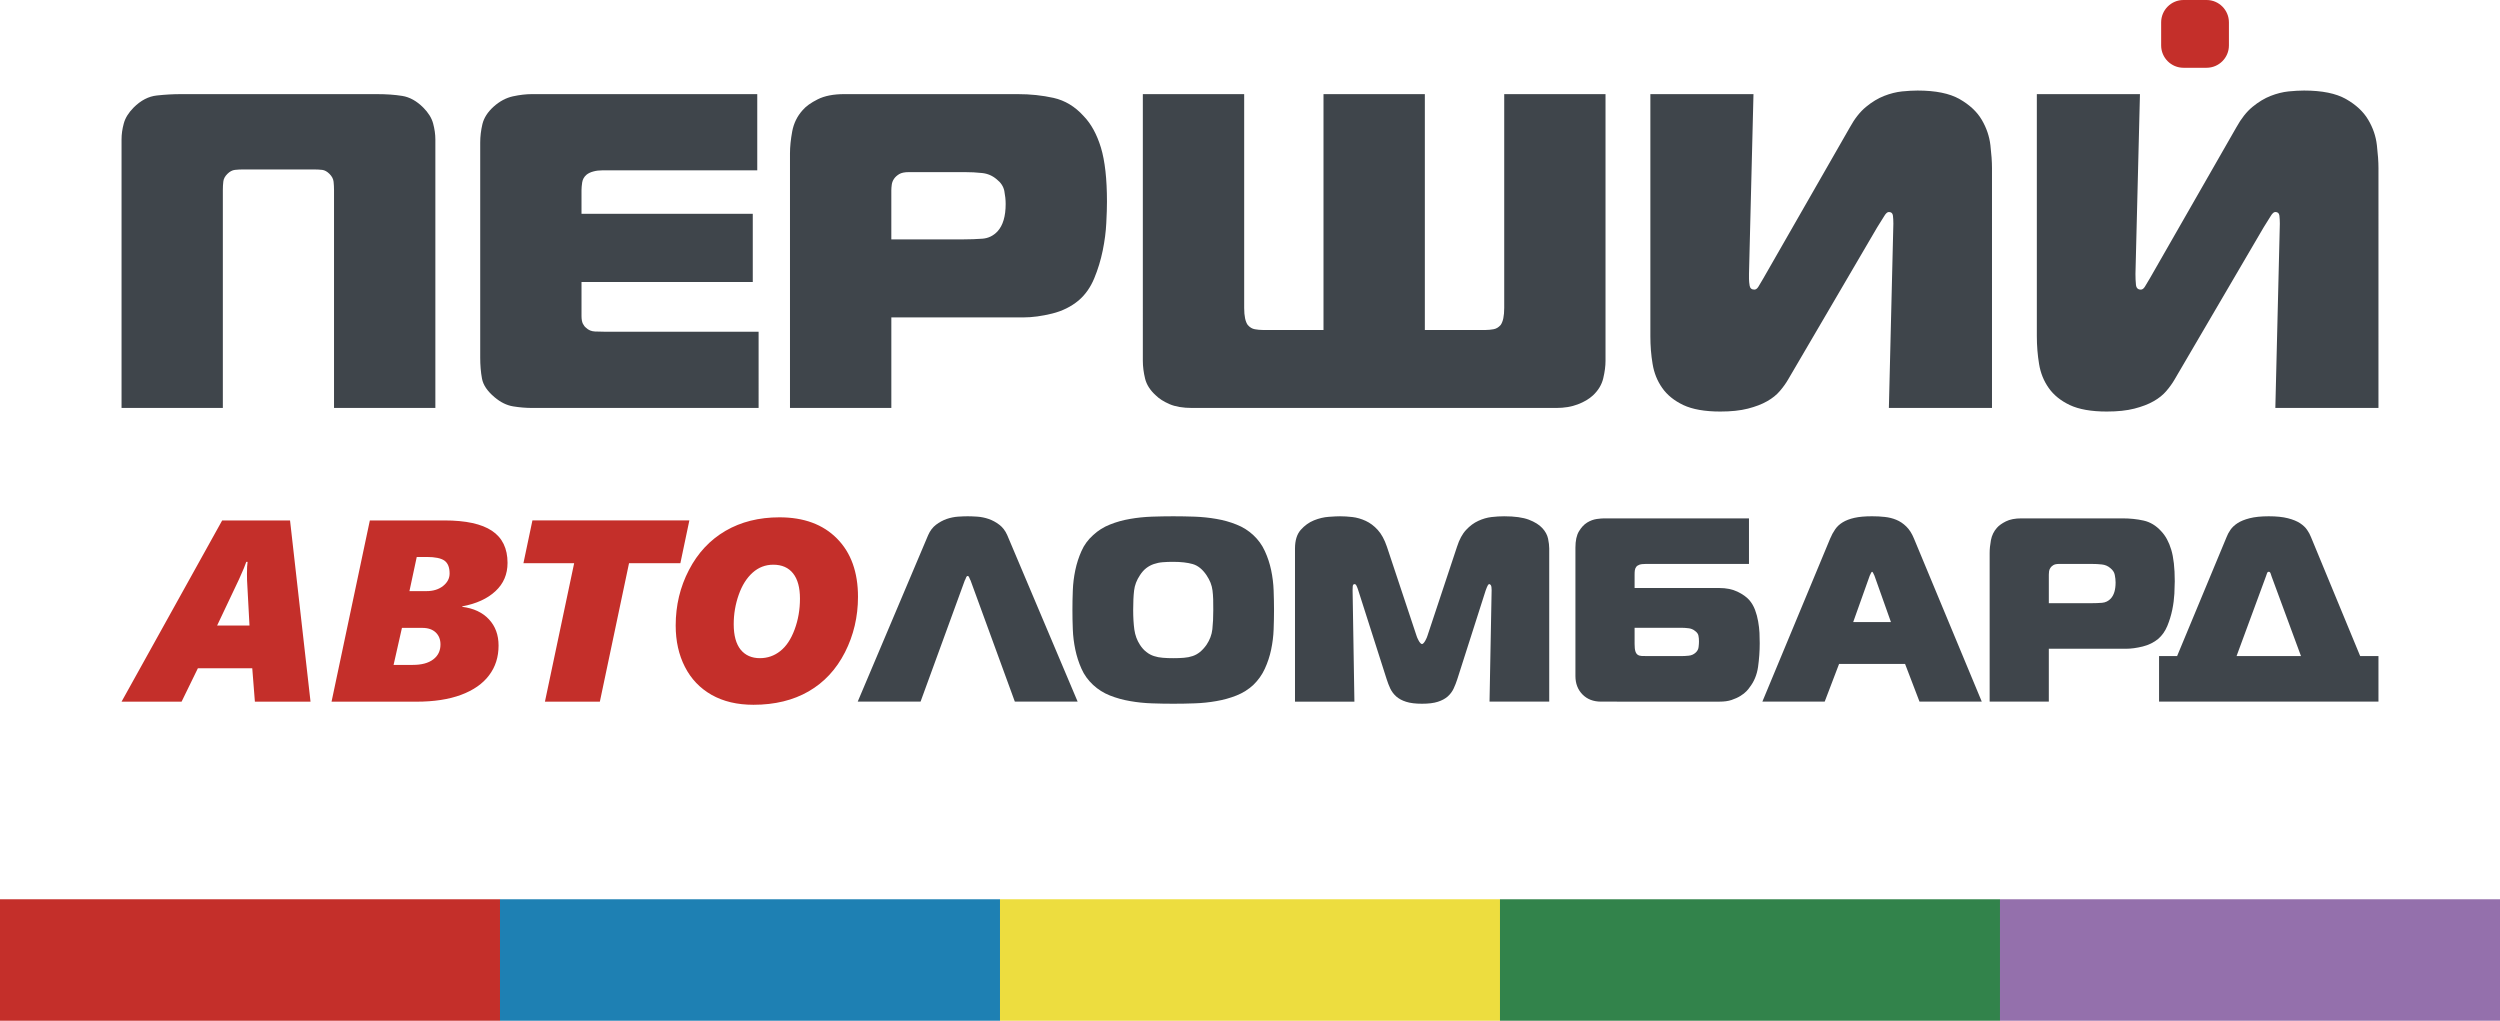 <?xml version="1.0" encoding="utf-8"?>
<!-- Generator: Adobe Illustrator 23.0.5, SVG Export Plug-In . SVG Version: 6.00 Build 0)  -->
<!DOCTYPE svg PUBLIC "-//W3C//DTD SVG 1.1//EN" "http://www.w3.org/Graphics/SVG/1.1/DTD/svg11.dtd">
<svg version="1.1" id="Слой_1" xmlns:x="http://ns.adobe.com/Extensibility/1.0/" xmlns:i="http://ns.adobe.com/AdobeIllustrator/10.0/" xmlns:graph="http://ns.adobe.com/Graphs/1.0/"
	 xmlns="http://www.w3.org/2000/svg" xmlns:xlink="http://www.w3.org/1999/xlink" x="0px" y="0px" viewBox="0 0 494.731 202"
	 style="enable-background:new 0 0 494.731 202;" xml:space="preserve">
<style type="text/css">
	.st0{fill:#C42F2A;}
	.st1{fill:#3F454B;}
	.st2{fill-rule:evenodd;clip-rule:evenodd;fill:#C42F2A;}
	.st3{fill:#1E80B3;}
	.st4{fill:#EDDD3F;}
	.st5{fill:#32834B;}
	.st6{fill:#9470AC;}
</style>
<g>
	<path class="st0" d="M50.441,138.857l-0.52-6.606h-10.765l-3.223,6.606H24.053
		l19.914-35.867h13.43l4.054,35.867H50.441z M48.872,113.631
		c0-1.125,0.038-1.947,0.123-2.448h-0.255l-0.473,1.248l-0.955,2.183l-4.348,9.177
		h6.408l-0.482-8.979L48.872,113.631z M100.438,111.392
		c0,2.249-0.794,4.121-2.391,5.595c-1.588,1.484-3.79,2.486-6.569,3.006v0.095
		c2.249,0.284,4.017,1.115,5.274,2.467c1.276,1.361,1.909,3.091,1.909,5.198
		c0,2.268-0.624,4.234-1.881,5.888c-1.248,1.663-3.09,2.949-5.52,3.856
		c-2.419,0.907-5.378,1.361-8.865,1.361H65.61l7.58-35.867h14.763
		c4.215,0,7.353,0.68,9.404,2.051C99.408,106.411,100.438,108.528,100.438,111.392
		L100.438,111.392z M88.973,113.49c0-1.2-0.331-2.042-1.011-2.542
		c-0.68-0.482-1.852-0.728-3.516-0.728h-1.975l-1.446,6.758h3.374
		c1.333,0,2.429-0.34,3.289-1.021C88.548,115.266,88.973,114.454,88.973,113.49
		L88.973,113.49z M87.168,127.534c0-0.992-0.312-1.777-0.945-2.382
		c-0.633-0.595-1.512-0.898-2.628-0.898H79.541l-1.654,7.325h3.809
		c1.72,0,3.062-0.35,4.026-1.077C86.696,129.774,87.168,128.782,87.168,127.534
		L87.168,127.534z M134.641,111.448h-10.16l-5.775,27.408h-10.869l5.784-27.408
		h-10.037l1.777-8.459h31.057L134.641,111.448z M169.79,118.111
		c0,3.932-0.86,7.599-2.58,10.982c-1.73,3.384-4.121,5.954-7.183,7.722
		c-3.062,1.767-6.71,2.656-10.926,2.656c-3.204,0-5.954-0.652-8.27-1.956
		c-2.306-1.314-4.074-3.157-5.293-5.548c-1.219-2.382-1.824-5.104-1.824-8.185
		c0-3.96,0.87-7.627,2.628-10.992c1.748-3.374,4.168-5.954,7.23-7.741
		c3.072-1.786,6.625-2.675,10.689-2.675c4.811,0,8.61,1.399,11.379,4.206
		C168.41,109.378,169.79,113.225,169.79,118.111L169.79,118.111z M158.307,118.461
		c0-2.183-0.454-3.847-1.361-4.99s-2.212-1.72-3.922-1.72
		c-1.56,0-2.921,0.529-4.092,1.578c-1.172,1.058-2.089,2.504-2.741,4.366
		c-0.662,1.862-0.993,3.809-0.993,5.841c0,2.221,0.463,3.894,1.371,5.028
		c0.926,1.125,2.193,1.682,3.809,1.682c1.503,0,2.845-0.463,4.026-1.399
		c1.191-0.936,2.136-2.353,2.845-4.272
		C157.957,122.667,158.307,120.635,158.307,118.461L158.307,118.461z"/>
	<path class="st1" d="M440.633,106.26c0.17-0.454,0.416-0.917,0.747-1.399
		c0.331-0.482,0.794-0.926,1.399-1.323s1.408-0.728,2.41-0.983
		c1.002-0.255,2.259-0.387,3.78-0.387c1.522,0,2.779,0.132,3.781,0.387
		c1.002,0.255,1.805,0.586,2.41,0.983s1.077,0.841,1.399,1.323
		c0.331,0.482,0.586,0.945,0.756,1.399l9.744,23.571h3.62v9.016h-43.419v-9.016
		h3.573L440.633,106.26z M442.598,129.831h12.75l-5.812-15.746
		c-0.066-0.18-0.132-0.378-0.198-0.595c-0.076-0.227-0.198-0.34-0.369-0.34
		c-0.17,0-0.293,0.113-0.359,0.34c-0.066,0.217-0.142,0.416-0.208,0.595
		L442.598,129.831z"/>
	<path class="st1" d="M393.736,138.847v-29.431c0-0.756,0.085-1.607,0.255-2.533
		c0.18-0.936,0.577-1.749,1.191-2.439c0.387-0.444,0.973-0.869,1.767-1.266
		c0.794-0.397,1.815-0.595,3.053-0.595h20.055c1.446,0,2.835,0.142,4.149,0.435
		c1.304,0.293,2.467,0.992,3.469,2.098c0.86,0.898,1.531,2.117,1.994,3.658
		c0.463,1.531,0.699,3.62,0.699,6.238c0,0.624-0.028,1.446-0.076,2.467
		c-0.057,1.021-0.189,2.079-0.416,3.185c-0.227,1.106-0.558,2.174-0.983,3.213
		c-0.435,1.04-1.03,1.881-1.786,2.542c-0.87,0.718-1.9,1.229-3.091,1.522
		c-1.191,0.293-2.287,0.444-3.289,0.444h-15.282v10.462H393.736z M413.839,119.368
		c0.728,0,1.437-0.028,2.127-0.076c0.69-0.057,1.276-0.34,1.758-0.86
		c0.624-0.69,0.936-1.739,0.936-3.157c0-0.482-0.057-0.983-0.161-1.503
		c-0.095-0.52-0.397-0.964-0.879-1.351c-0.482-0.416-1.04-0.652-1.682-0.718
		c-0.643-0.076-1.304-0.104-1.994-0.104h-6.474c-0.482,0-0.86,0.076-1.115,0.227
		c-0.265,0.16-0.463,0.34-0.595,0.548c-0.142,0.208-0.227,0.435-0.265,0.671
		c-0.028,0.246-0.047,0.463-0.047,0.671v5.652H413.839z"/>
	<path class="st1" d="M362.179,106.571c0.274-0.662,0.605-1.267,0.983-1.815
		c0.378-0.558,0.879-1.021,1.503-1.399s1.389-0.671,2.306-0.879
		c0.917-0.208,2.079-0.312,3.497-0.312c0.869,0,1.701,0.038,2.514,0.132
		c0.813,0.085,1.569,0.274,2.278,0.567c0.709,0.293,1.37,0.728,1.975,1.323
		c0.605,0.586,1.115,1.38,1.522,2.382l13.421,32.276h-12.324l-2.854-7.457
		h-13.061l-2.845,7.457h-12.334L362.179,106.571z M366.734,123.101h7.467l-3.261-9.177
		c-0.076-0.132-0.151-0.302-0.236-0.491s-0.161-0.284-0.236-0.284
		c-0.066,0-0.142,0.095-0.227,0.284c-0.095,0.189-0.17,0.359-0.236,0.491
		L366.734,123.101z"/>
	<path class="st1" d="M346.111,111.599h-20.415c-0.548,0-0.973,0.047-1.266,0.151
		c-0.293,0.104-0.51,0.255-0.643,0.444c-0.142,0.189-0.227,0.416-0.265,0.671
		c-0.038,0.255-0.047,0.558-0.047,0.907v2.59h16.729
		c1.418,0,2.627,0.246,3.629,0.728c1.002,0.482,1.777,1.03,2.334,1.654
		c0.482,0.558,0.86,1.2,1.144,1.947c0.274,0.737,0.482,1.503,0.614,2.278
		c0.142,0.775,0.227,1.541,0.265,2.278c0.028,0.747,0.047,1.427,0.047,2.051
		c0,1.55-0.113,3.119-0.331,4.688c-0.227,1.569-0.794,2.93-1.692,4.064
		c-0.104,0.18-0.302,0.416-0.595,0.728c-0.293,0.312-0.69,0.624-1.191,0.936
		c-0.501,0.312-1.087,0.577-1.758,0.803c-0.671,0.227-1.465,0.331-2.363,0.331H316.841
		c-1.522,0-2.75-0.473-3.677-1.418c-0.936-0.955-1.399-2.174-1.399-3.658v-25.386
		c0-1.389,0.227-2.467,0.699-3.242c0.463-0.775,1.002-1.351,1.626-1.739
		c0.624-0.378,1.257-0.605,1.89-0.699c0.643-0.085,1.115-0.123,1.427-0.123
		h28.703V111.599z M323.476,127.449c0,0.624,0.047,1.096,0.151,1.427
		c0.104,0.331,0.255,0.558,0.463,0.7c0.208,0.142,0.473,0.217,0.784,0.236
		c0.312,0.019,0.671,0.019,1.087,0.019h6.89c0.34,0,0.784-0.019,1.323-0.076
		c0.529-0.047,0.992-0.246,1.37-0.596c0.35-0.312,0.548-0.68,0.595-1.115
		c0.057-0.425,0.076-0.803,0.076-1.115c0-0.406-0.028-0.794-0.104-1.134
		c-0.066-0.35-0.293-0.662-0.671-0.936c-0.378-0.312-0.822-0.491-1.323-0.539
		c-0.501-0.057-0.926-0.085-1.266-0.085h-9.376V127.449z"/>
	<path class="st1" d="M288.393,134.396c-0.208,0.652-0.454,1.276-0.728,1.862
		s-0.662,1.106-1.162,1.559c-0.501,0.444-1.162,0.803-1.966,1.059
		c-0.813,0.265-1.862,0.387-3.138,0.387c-1.276,0-2.325-0.123-3.138-0.387
		c-0.813-0.255-1.465-0.614-1.966-1.059c-0.501-0.454-0.888-0.973-1.172-1.559
		c-0.274-0.586-0.51-1.21-0.718-1.862l-5.595-17.513
		c-0.104-0.35-0.217-0.652-0.34-0.907c-0.123-0.265-0.255-0.387-0.387-0.387
		c-0.246,0-0.369,0.151-0.387,0.463c-0.019,0.312-0.028,0.558-0.028,0.728
		l0.359,22.069h-11.757v-30.31c0-1.588,0.378-2.817,1.134-3.677
		c0.766-0.86,1.635-1.493,2.618-1.89c0.983-0.397,1.975-0.633,2.958-0.699
		c0.983-0.076,1.72-0.104,2.202-0.104c0.756,0,1.578,0.047,2.457,0.151
		c0.879,0.104,1.758,0.359,2.618,0.756c0.86,0.397,1.664,0.992,2.382,1.786
		c0.728,0.794,1.333,1.9,1.815,3.317l5.86,17.617
		c0.028,0.104,0.085,0.236,0.151,0.416c0.066,0.17,0.161,0.35,0.265,0.539
		c0.104,0.189,0.208,0.359,0.331,0.491c0.123,0.142,0.236,0.208,0.34,0.208
		c0.104,0,0.217-0.066,0.331-0.208c0.123-0.132,0.236-0.302,0.34-0.491
		c0.104-0.189,0.189-0.369,0.265-0.539c0.066-0.18,0.113-0.312,0.151-0.416
		l5.85-17.617c0.454-1.418,1.049-2.523,1.796-3.317
		c0.737-0.794,1.54-1.389,2.41-1.786c0.86-0.397,1.729-0.652,2.608-0.756
		c0.889-0.104,1.72-0.151,2.514-0.151c2.079,0,3.695,0.227,4.877,0.671
		c1.172,0.454,2.06,1.002,2.665,1.663c0.605,0.652,0.983,1.351,1.144,2.098
		c0.151,0.737,0.227,1.389,0.227,1.937v30.31h-11.814l0.416-22.069
		c0-0.482-0.047-0.803-0.151-0.964c-0.104-0.151-0.208-0.227-0.312-0.227
		c-0.104,0-0.208,0.095-0.312,0.284c-0.104,0.189-0.246,0.529-0.416,1.011
		L288.393,134.396z"/>
	<path class="st1" d="M232.168,102.167c1.389,0,2.807,0.028,4.253,0.076
		c1.455,0.057,2.873,0.198,4.272,0.444c1.399,0.236,2.731,0.605,3.988,1.115
		c1.266,0.491,2.382,1.2,3.346,2.098c0.964,0.898,1.73,1.947,2.278,3.157
		c0.558,1.21,0.973,2.467,1.248,3.781s0.444,2.656,0.491,4.017
		c0.047,1.361,0.076,2.656,0.076,3.866c0,1.2-0.028,2.486-0.076,3.828
		c-0.047,1.351-0.217,2.675-0.491,3.988c-0.274,1.314-0.69,2.58-1.248,3.79
		c-0.548,1.21-1.314,2.278-2.278,3.213c-0.964,0.898-2.079,1.597-3.346,2.098
		c-1.257,0.501-2.59,0.869-3.988,1.106c-1.399,0.246-2.826,0.397-4.3,0.444
		c-1.465,0.057-2.873,0.076-4.225,0.076c-1.342,0-2.75-0.019-4.215-0.076
		c-1.474-0.047-2.901-0.198-4.3-0.444c-1.399-0.236-2.731-0.605-3.998-1.106
		c-1.257-0.501-2.372-1.2-3.336-2.098c-1.002-0.936-1.777-2.004-2.306-3.213
		c-0.539-1.21-0.945-2.476-1.219-3.79c-0.274-1.314-0.444-2.637-0.491-3.988
		c-0.057-1.342-0.076-2.628-0.076-3.828c0-1.21,0.019-2.504,0.076-3.866
		c0.047-1.361,0.217-2.703,0.491-4.017c0.274-1.314,0.68-2.571,1.219-3.781
		c0.529-1.21,1.304-2.259,2.306-3.157c0.964-0.898,2.079-1.607,3.336-2.098
		c1.266-0.51,2.599-0.879,3.998-1.115c1.399-0.246,2.816-0.387,4.272-0.444
		C229.37,102.196,230.788,102.167,232.168,102.167L232.168,102.167z M224.248,120.72
		c0,1.446,0.076,2.731,0.227,3.856c0.161,1.125,0.529,2.136,1.115,3.034
		c0.378,0.586,0.803,1.059,1.276,1.418c0.463,0.369,0.964,0.633,1.493,0.804
		c0.539,0.18,1.125,0.293,1.768,0.34c0.643,0.057,1.323,0.076,2.041,0.076
		c0.766,0,1.465-0.019,2.108-0.076c0.633-0.047,1.21-0.161,1.73-0.34
		c0.52-0.17,1.002-0.435,1.456-0.804c0.444-0.359,0.879-0.832,1.295-1.418
		c0.652-0.973,1.04-1.994,1.162-3.09c0.123-1.087,0.18-2.353,0.18-3.799
		c0-0.803-0.009-1.503-0.019-2.126c-0.019-0.624-0.066-1.2-0.132-1.739
		c-0.066-0.539-0.198-1.04-0.387-1.531c-0.189-0.482-0.463-0.983-0.803-1.503
		c-0.794-1.172-1.711-1.909-2.75-2.202c-1.03-0.293-2.315-0.435-3.837-0.435
		c-0.756,0-1.446,0.019-2.07,0.076c-0.624,0.047-1.21,0.17-1.758,0.359
		c-0.558,0.189-1.059,0.463-1.503,0.803c-0.454,0.35-0.869,0.813-1.248,1.399
		c-0.652,0.973-1.04,1.985-1.162,3.034
		C224.305,117.913,224.248,119.198,224.248,120.72L224.248,120.72z"/>
	<path class="st1" d="M183.674,105.9c0.378-0.87,0.898-1.55,1.55-2.051
		c0.662-0.501,1.361-0.879,2.098-1.144c0.747-0.255,1.493-0.406,2.231-0.463
		c0.747-0.047,1.389-0.076,1.947-0.076c0.548,0,1.2,0.028,1.937,0.076
		c0.747,0.057,1.484,0.208,2.231,0.463c0.747,0.265,1.446,0.643,2.098,1.144
		c0.662,0.501,1.172,1.181,1.559,2.051l13.931,32.947H200.828l-8.761-23.987
		c-0.066-0.104-0.151-0.274-0.236-0.52c-0.085-0.236-0.198-0.359-0.331-0.359
		c-0.142,0-0.255,0.123-0.34,0.359c-0.085,0.246-0.161,0.416-0.236,0.52
		l-8.752,23.987h-12.438L183.674,105.9z"/>
	<path class="st1" d="M48.097,33.533c-0.539,0-1.068,0.028-1.597,0.085
		c-0.539,0.057-1.04,0.331-1.512,0.804c-0.473,0.473-0.737,0.973-0.794,1.503
		c-0.066,0.529-0.095,1.096-0.095,1.692V80.732H24.053V27.588
		c0-1.011,0.142-2.06,0.444-3.157c0.293-1.087,0.945-2.136,1.947-3.147
		c1.418-1.418,2.958-2.221,4.612-2.391c1.654-0.18,3.223-0.265,4.707-0.265
		h38.863c1.824,0,3.487,0.113,4.962,0.35c1.484,0.236,2.873,1.011,4.168,2.306
		c1.011,1.011,1.663,2.06,1.956,3.147c0.293,1.096,0.444,2.145,0.444,3.157
		V80.732H66.101V37.616c0-0.539-0.028-1.087-0.085-1.644
		c-0.057-0.558-0.331-1.077-0.803-1.55c-0.473-0.473-0.955-0.747-1.455-0.804
		c-0.51-0.057-1.058-0.085-1.645-0.085H48.097z"/>
	<path class="st1" d="M105.409,80.732c-1.304,0-2.59-0.104-3.856-0.312
		c-1.276-0.208-2.504-0.813-3.686-1.815c-1.418-1.191-2.249-2.41-2.486-3.686
		c-0.236-1.276-0.35-2.646-0.35-4.121V28.202c0-1.182,0.142-2.391,0.435-3.639
		c0.302-1.238,1.04-2.391,2.221-3.459c1.182-1.058,2.457-1.739,3.818-2.041
		c1.361-0.293,2.599-0.435,3.724-0.435h44.628v15.084h-30.697
		c-0.595,0-1.172,0.066-1.73,0.218c-0.567,0.151-1.021,0.369-1.38,0.662
		c-0.473,0.416-0.747,0.917-0.841,1.512c-0.085,0.595-0.132,1.096-0.132,1.512
		v4.697h33.892V55.8h-33.892v6.739c0,0.652,0.095,1.162,0.265,1.512
		c0.18,0.35,0.387,0.624,0.624,0.803c0.473,0.463,1.068,0.718,1.777,0.747
		c0.709,0.028,1.389,0.047,2.041,0.047h30.338V80.732H105.409z"/>
	<path class="st1" d="M190.762,47.369c1.238,0,2.448-0.047,3.639-0.132
		c1.181-0.085,2.183-0.577,3.015-1.465c1.068-1.182,1.597-2.987,1.597-5.406
		c0-0.832-0.095-1.692-0.265-2.58c-0.18-0.888-0.68-1.654-1.512-2.306
		c-0.832-0.709-1.786-1.125-2.883-1.238c-1.096-0.123-2.231-0.18-3.421-0.18
		h-11.086c-0.832,0-1.465,0.132-1.909,0.397c-0.444,0.274-0.784,0.577-1.021,0.936
		c-0.236,0.35-0.387,0.737-0.444,1.153c-0.057,0.416-0.085,0.794-0.085,1.153
		v9.669H190.762z M156.332,80.732V30.338c0-1.304,0.151-2.75,0.444-4.348
		c0.302-1.597,0.983-2.986,2.042-4.168c0.652-0.775,1.654-1.493,3.015-2.174
		c1.361-0.68,3.11-1.021,5.236-1.021h34.336c2.486,0,4.848,0.246,7.098,0.747
		c2.249,0.51,4.234,1.701,5.945,3.601c1.484,1.531,2.618,3.62,3.421,6.247
		c0.794,2.637,1.191,6.2,1.191,10.689c0,1.068-0.038,2.476-0.132,4.215
		c-0.085,1.748-0.321,3.573-0.709,5.463c-0.387,1.89-0.945,3.724-1.682,5.501
		s-1.758,3.223-3.062,4.348c-1.484,1.238-3.242,2.117-5.283,2.618
		c-2.041,0.501-3.913,0.756-5.633,0.756h-26.17V80.732H156.332z"/>
	<path class="st1" d="M281.966,18.628v46.67h12.069c0.473,0,0.973-0.047,1.503-0.142
		c0.539-0.085,1.011-0.369,1.427-0.841c0.473-0.652,0.709-1.777,0.709-3.374
		V18.628h20.046v52.785c0,1.011-0.142,2.145-0.444,3.421
		c-0.293,1.267-0.973,2.41-2.041,3.412c-0.766,0.709-1.767,1.304-3.015,1.777
		c-1.238,0.473-2.656,0.709-4.253,0.709h-72.046c-1.834,0-3.327-0.255-4.48-0.756
		c-1.153-0.501-2.06-1.077-2.713-1.73c-1.115-1.002-1.833-2.117-2.126-3.327
		c-0.293-1.21-0.444-2.382-0.444-3.506V18.628h20.055v42.313
		c0,1.597,0.236,2.722,0.709,3.374c0.416,0.473,0.888,0.756,1.418,0.841
		c0.529,0.095,1.04,0.142,1.512,0.142h12.06V18.628H281.966z"/>
	<path class="st1" d="M373.794,80.732l0.888-36.463c0-0.595-0.028-1.125-0.085-1.597
		c-0.066-0.482-0.331-0.718-0.803-0.718c-0.293,0-0.586,0.255-0.888,0.756
		c-0.293,0.501-0.766,1.257-1.418,2.268L353.833,75.137
		c-0.416,0.718-0.945,1.456-1.597,2.221c-0.652,0.775-1.493,1.455-2.533,2.041
		c-1.03,0.595-2.306,1.077-3.809,1.465c-1.512,0.387-3.327,0.577-5.463,0.577
		c-3.072,0-5.51-0.435-7.315-1.285c-1.805-0.86-3.195-1.985-4.168-3.374
		c-0.983-1.389-1.616-2.968-1.909-4.745c-0.302-1.777-0.444-3.61-0.444-5.501
		V18.628h20.405l-0.888,35.574v0.973c0,0.416,0.047,0.879,0.132,1.38
		c0.095,0.501,0.397,0.756,0.936,0.756c0.293,0,0.558-0.198,0.794-0.577
		c0.236-0.387,0.567-0.936,0.974-1.644l17.135-29.904
		c0.936-1.711,2.004-3.062,3.185-4.036c1.181-0.973,2.382-1.701,3.601-2.174
		c1.21-0.473,2.391-0.766,3.544-0.888c1.153-0.113,2.174-0.17,3.062-0.17
		c3.554,0,6.313,0.558,8.298,1.682c1.975,1.125,3.44,2.486,4.385,4.083
		c0.945,1.597,1.522,3.279,1.729,5.056c0.208,1.777,0.312,3.279,0.312,4.518
		V80.732H373.794z"/>
	<path class="st1" d="M450.273,80.732l0.889-36.463c0-0.595-0.029-1.125-0.085-1.597
		c-0.066-0.482-0.331-0.718-0.804-0.718c-0.293,0-0.586,0.255-0.888,0.756
		c-0.293,0.501-0.766,1.257-1.418,2.268L430.312,75.137
		c-0.416,0.718-0.945,1.456-1.597,2.221c-0.652,0.775-1.493,1.455-2.533,2.041
		c-1.03,0.595-2.306,1.077-3.809,1.465c-1.512,0.387-3.327,0.577-5.463,0.577
		c-3.072,0-5.51-0.435-7.315-1.285c-1.805-0.86-3.195-1.985-4.168-3.374
		c-0.983-1.389-1.616-2.968-1.909-4.745c-0.293-1.777-0.444-3.61-0.444-5.501
		V18.628h20.405l-0.888,35.574c0,0.766,0.028,1.474,0.095,2.126
		c0.057,0.652,0.378,0.983,0.973,0.983c0.293,0,0.558-0.198,0.794-0.577
		c0.236-0.387,0.567-0.936,0.983-1.644l17.126-29.904
		c0.945-1.711,2.004-3.062,3.185-4.036c1.191-0.973,2.382-1.701,3.601-2.174
		c1.21-0.473,2.391-0.766,3.544-0.888c1.153-0.113,2.174-0.17,3.062-0.17
		c3.554,0,6.313,0.558,8.298,1.682c1.975,1.125,3.44,2.486,4.385,4.083
		c0.955,1.597,1.531,3.279,1.73,5.056c0.208,1.777,0.312,3.279,0.312,4.518
		V80.732H450.273z"/>
	<path class="st2" d="M432.089,0h4.584c2.429,0,4.414,1.985,4.414,4.423v4.574
		c0,2.429-1.985,4.414-4.414,4.414h-4.584c-2.429,0-4.414-1.985-4.414-4.414v-4.574
		C427.675,1.985,429.66,0,432.089,0L432.089,0z"/>
	<rect y="177.956" class="st0" width="98.954" height="24.044"/>
	<rect x="98.944" y="177.956" class="st3" width="98.954" height="24.044"/>
	<rect x="197.889" y="177.956" class="st4" width="98.954" height="24.044"/>
	<rect x="296.833" y="177.956" class="st5" width="98.954" height="24.044"/>
	<rect x="395.777" y="177.956" class="st6" width="98.954" height="24.044"/>
</g>
</svg>
